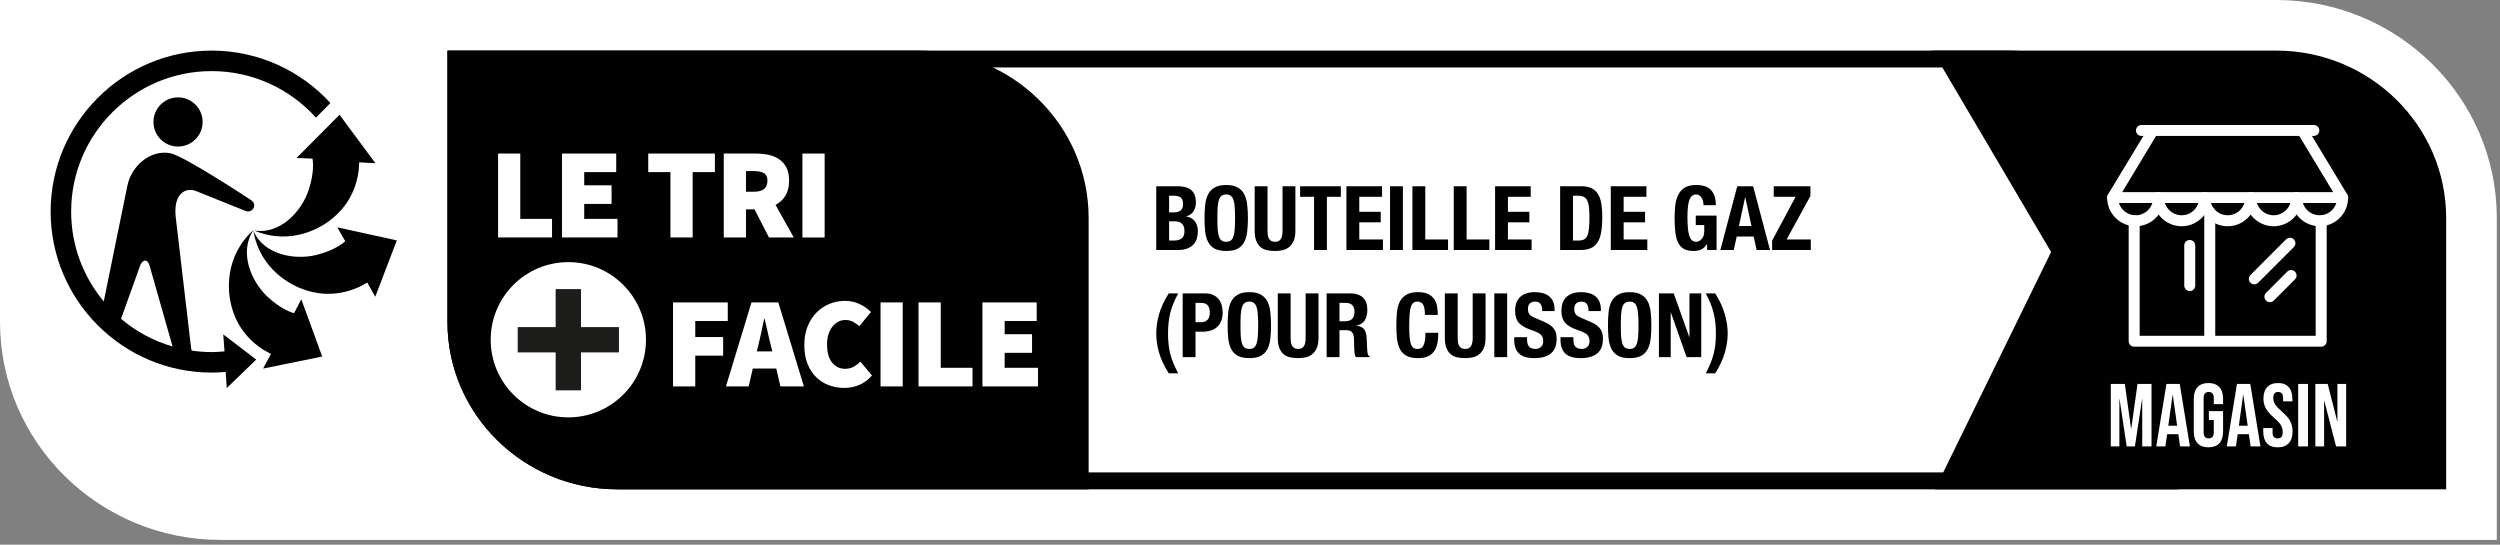 <svg width="280" height="61" viewBox="0 0 280 61" fill="none" xmlns="http://www.w3.org/2000/svg">
<rect x="0" y="0" width="280" height="61" fill="#808080" stroke="none"/>
<g clip-path="url(#clip0_66_2386)">
<path d="M24.698 60.469C11.078 60.469 0 49.521 0 36.062V0H254.948C268.563 0 279.641 10.948 279.641 24.406V60.469" fill="white"/>
<path d="M242.083 52.911H69.135C59.687 52.911 52 45.354 52 36.062V7.557H224.948C234.396 7.557 242.083 15.114 242.083 24.406V52.911ZM224.948 5.667H50.114V36.062C50.114 46.396 58.646 54.802 69.135 54.802H243.969V24.406C243.969 14.073 235.437 5.667 224.948 5.667Z" fill="#010101"/>
<path d="M216.714 54.802L229.724 28.224L216.432 5.667H254.948C265.437 5.667 273.969 14.073 273.969 24.406V54.802" fill="#010101"/>
<path d="M102.901 5.667H50.114V36.062C50.114 46.396 58.646 54.802 69.135 54.802H121.927V24.406C121.927 14.073 113.391 5.667 102.901 5.667Z" fill="#010101"/>
<path d="M63.651 29.359C58.849 29.359 54.958 33.25 54.958 38.052C54.958 42.854 58.849 46.745 63.651 46.745C68.458 46.745 72.349 42.854 72.349 38.052C72.349 33.25 68.458 29.359 63.651 29.359Z" fill="white"/>
<path d="M69.323 39.469H65.073V43.719H62.234V39.469H57.984V36.636H62.234V32.38H65.073V36.636H69.323" fill="#1C1C1B"/>
<path d="M55.786 26.594V17.198H58.271V24.516H61.828V26.594" fill="white"/>
<path d="M62.943 26.594V17.198H69.016V19.276H65.432V20.755H68.495V22.838H65.432V24.516H69.161V26.594" fill="white"/>
<path d="M75.088 26.594V19.276H72.604V17.198H80.068V19.276H77.578V26.594" fill="white"/>
<path d="M83.552 21.474H84.448C85.448 21.474 85.953 21.062 85.953 20.234C85.953 19.828 85.823 19.547 85.568 19.396C85.312 19.239 84.938 19.161 84.448 19.161H83.552V21.474ZM81.062 26.599V17.198H84.62C85.125 17.198 85.604 17.245 86.062 17.338C86.521 17.438 86.917 17.599 87.26 17.833C87.604 18.062 87.875 18.375 88.078 18.766C88.281 19.156 88.38 19.646 88.38 20.234C88.38 20.906 88.245 21.469 87.969 21.911C87.698 22.354 87.328 22.698 86.865 22.953L88.901 26.599H86.125L84.505 23.443H83.552V26.599" fill="white"/>
<path d="M89.87 26.599H92.359V17.198H89.87V26.599Z" fill="white"/>
<path d="M75.38 43.276V33.87H81.51V35.953H77.87V37.75H80.99V39.833H77.87V43.276" fill="white"/>
<path d="M84.922 38.703L84.76 39.354H86.495L86.338 38.703C86.224 38.25 86.104 37.76 85.99 37.229C85.875 36.698 85.76 36.198 85.641 35.724H85.583C85.479 36.203 85.37 36.708 85.26 37.234C85.151 37.76 85.036 38.25 84.922 38.703ZM81.307 43.276L84.167 33.87H87.172L90.036 43.276H87.406L86.943 41.276H84.312L83.849 43.276" fill="white"/>
<path d="M94.562 43.448C93.969 43.448 93.396 43.349 92.854 43.151C92.307 42.953 91.833 42.651 91.422 42.255C91.01 41.854 90.682 41.354 90.443 40.75C90.203 40.146 90.083 39.448 90.083 38.646C90.083 37.854 90.208 37.151 90.458 36.542C90.708 35.927 91.042 35.411 91.463 34.995C91.88 34.573 92.365 34.25 92.911 34.031C93.458 33.807 94.026 33.698 94.625 33.698C95.25 33.698 95.812 33.823 96.302 34.068C96.797 34.312 97.208 34.604 97.547 34.943L96.245 36.531C96.016 36.333 95.776 36.167 95.531 36.031C95.281 35.906 95 35.839 94.682 35.839C94.401 35.839 94.141 35.901 93.896 36.026C93.651 36.151 93.432 36.333 93.245 36.562C93.057 36.792 92.906 37.078 92.797 37.417C92.682 37.75 92.63 38.135 92.63 38.557C92.63 39.448 92.812 40.125 93.187 40.599C93.557 41.068 94.047 41.307 94.651 41.307C95.021 41.307 95.344 41.229 95.63 41.068C95.911 40.906 96.156 40.719 96.359 40.495L97.661 42.057C97.255 42.521 96.792 42.87 96.266 43.099C95.74 43.333 95.172 43.448 94.562 43.448Z" fill="white"/>
<path d="M98.62 43.276H101.104V33.87H98.62V43.276Z" fill="white"/>
<path d="M102.875 43.276V33.87H105.365V41.193H108.922V43.276" fill="white"/>
<path d="M110.031 43.276V33.87H116.109V35.953H112.521V37.432H115.589V39.516H112.521V41.193H116.255V43.276" fill="white"/>
<path d="M28.406 25.745C26.713 28.234 28.151 31.51 29.896 33.172C31.489 34.682 32.766 35.036 32.932 35.078L33.745 33.521L36.089 39.932L29.463 41.281L30.344 39.646L29.448 39.146C26.656 37.328 26.068 34.859 25.875 34.089C25.542 32.76 25.047 28.786 28.406 25.745Z" fill="#010101"/>
<path d="M28.375 25.849C29.578 28.609 33.115 29.141 35.448 28.552C37.521 28.026 38.505 27.172 38.672 27.016L38.661 27L37.776 25.463L44.443 26.922L42.031 33.239L41.135 31.646L40.266 32.12C37.24 33.51 34.833 32.693 34.078 32.443C32.781 32.016 29.156 30.312 28.375 25.849Z" fill="#010101"/>
<path d="M40.161 19.193C39.698 22.489 37.713 24.073 37.094 24.573C36.031 25.438 32.646 27.568 28.463 25.818C31.437 26.292 33.797 23.604 34.557 21.318C35.245 19.266 35.041 17.969 35 17.771L34.979 17.766L33.213 17.693L38.026 12.854L42.052 18.286L40.234 18.182" fill="#010101"/>
<path fill-rule="evenodd" clip-rule="evenodd" d="M19.938 16.412C18.417 16.412 17.188 15.182 17.188 13.656C17.188 12.135 18.417 10.906 19.938 10.906C21.458 10.906 22.693 12.135 22.693 13.656C22.693 15.182 21.458 16.412 19.938 16.412Z" fill="#010101"/>
<path d="M15.677 29.797C15.912 29.151 16.26 29.193 16.26 29.193C16.26 29.193 16.578 29.125 16.755 29.771L19.328 38.807C17.182 38.182 15.224 37.12 13.557 35.708L15.677 29.797ZM23.703 5.667C13.76 5.667 5.672 13.755 5.672 23.698C5.672 33.641 13.76 41.729 23.703 41.729C24.234 41.729 24.755 41.698 25.276 41.651L25.396 43.464L28.698 40.271L25.005 37.453L25.146 39.354C24.672 39.401 24.188 39.432 23.703 39.432C22.938 39.432 22.188 39.375 21.453 39.266L21.38 38.786L19.667 24.188C19.432 21.432 21.005 20.995 21.979 21.406L27.448 23.604C28.073 23.875 28.375 23.349 28.375 23.349C28.375 23.349 28.729 22.802 28.094 22.396C28.094 22.396 20.641 17.458 19.052 17.156C16.885 16.755 14.74 18.51 14.266 20.797L11.62 33.76C9.344 31.031 7.969 27.521 7.969 23.698C7.969 15.021 15.026 7.963 23.703 7.963C28.338 7.963 32.51 9.979 35.391 13.177L37.005 11.536C33.708 7.932 28.963 5.667 23.703 5.667Z" fill="#010101"/>
<path d="M130.94 26.94H131.5C131.847 26.94 132.127 26.863 132.34 26.71C132.553 26.557 132.66 26.273 132.66 25.86C132.66 25.653 132.63 25.483 132.57 25.35C132.517 25.21 132.44 25.1 132.34 25.02C132.247 24.933 132.133 24.873 132 24.84C131.867 24.807 131.72 24.79 131.56 24.79H130.94V26.94ZM130.94 23.79H131.35C131.75 23.79 132.04 23.72 132.22 23.58C132.407 23.433 132.5 23.19 132.5 22.85C132.5 22.51 132.417 22.27 132.25 22.13C132.083 21.99 131.82 21.92 131.46 21.92H130.94V23.79ZM129.5 20.86H131.91C132.203 20.86 132.473 20.89 132.72 20.95C132.973 21.01 133.19 21.11 133.37 21.25C133.55 21.39 133.69 21.577 133.79 21.81C133.89 22.043 133.94 22.33 133.94 22.67C133.94 23.057 133.85 23.39 133.67 23.67C133.49 23.943 133.22 24.13 132.86 24.23V24.25C133.26 24.303 133.577 24.473 133.81 24.76C134.043 25.047 134.16 25.43 134.16 25.91C134.16 26.19 134.123 26.457 134.05 26.71C133.977 26.963 133.85 27.187 133.67 27.38C133.497 27.567 133.267 27.717 132.98 27.83C132.7 27.943 132.35 28 131.93 28H129.5V20.86ZM136.347 24.43C136.347 24.91 136.357 25.32 136.377 25.66C136.403 25.993 136.45 26.267 136.517 26.48C136.59 26.687 136.69 26.84 136.817 26.94C136.95 27.033 137.123 27.08 137.337 27.08C137.55 27.08 137.72 27.033 137.847 26.94C137.98 26.84 138.08 26.687 138.147 26.48C138.22 26.267 138.267 25.993 138.287 25.66C138.313 25.32 138.327 24.91 138.327 24.43C138.327 23.95 138.313 23.543 138.287 23.21C138.267 22.877 138.22 22.603 138.147 22.39C138.08 22.177 137.98 22.023 137.847 21.93C137.72 21.83 137.55 21.78 137.337 21.78C137.123 21.78 136.95 21.83 136.817 21.93C136.69 22.023 136.59 22.177 136.517 22.39C136.45 22.603 136.403 22.877 136.377 23.21C136.357 23.543 136.347 23.95 136.347 24.43ZM134.907 24.43C134.907 23.89 134.93 23.393 134.977 22.94C135.03 22.48 135.14 22.087 135.307 21.76C135.48 21.433 135.727 21.18 136.047 21C136.367 20.813 136.797 20.72 137.337 20.72C137.877 20.72 138.307 20.813 138.627 21C138.947 21.18 139.19 21.433 139.357 21.76C139.53 22.087 139.64 22.48 139.687 22.94C139.74 23.393 139.767 23.89 139.767 24.43C139.767 24.977 139.74 25.477 139.687 25.93C139.64 26.383 139.53 26.773 139.357 27.1C139.19 27.427 138.947 27.677 138.627 27.85C138.307 28.023 137.877 28.11 137.337 28.11C136.797 28.11 136.367 28.023 136.047 27.85C135.727 27.677 135.48 27.427 135.307 27.1C135.14 26.773 135.03 26.383 134.977 25.93C134.93 25.477 134.907 24.977 134.907 24.43ZM141.963 20.86V25.84C141.963 26.02 141.973 26.187 141.993 26.34C142.02 26.487 142.063 26.617 142.123 26.73C142.19 26.837 142.277 26.923 142.383 26.99C142.497 27.05 142.637 27.08 142.803 27.08C142.977 27.08 143.117 27.05 143.223 26.99C143.33 26.923 143.413 26.837 143.473 26.73C143.54 26.617 143.583 26.487 143.603 26.34C143.63 26.187 143.643 26.02 143.643 25.84V20.86H145.083V25.84C145.083 26.293 145.02 26.67 144.893 26.97C144.767 27.263 144.597 27.497 144.383 27.67C144.17 27.843 143.927 27.96 143.653 28.02C143.38 28.08 143.097 28.11 142.803 28.11C142.51 28.11 142.227 28.083 141.953 28.03C141.68 27.977 141.437 27.87 141.223 27.71C141.01 27.543 140.84 27.31 140.713 27.01C140.587 26.71 140.523 26.32 140.523 25.84V20.86H141.963ZM150.174 20.86V22.04H148.614V28H147.174V22.04H145.614V20.86H150.174ZM154.789 20.86V22.04H152.239V23.72H154.639V24.9H152.239V26.82H154.889V28H150.799V20.86H154.789ZM155.683 28V20.86H157.123V28H155.683ZM158.191 28V20.86H159.631V26.82H162.181V28H158.191ZM162.82 28V20.86H164.26V26.82H166.81V28H162.82ZM171.439 20.86V22.04H168.889V23.72H171.289V24.9H168.889V26.82H171.539V28H167.449V20.86H171.439ZM176.176 26.94H176.816C177.069 26.94 177.273 26.897 177.426 26.81C177.579 26.723 177.699 26.58 177.786 26.38C177.879 26.18 177.939 25.917 177.966 25.59C177.999 25.263 178.016 24.857 178.016 24.37C178.016 23.963 178.003 23.607 177.976 23.3C177.949 22.993 177.893 22.74 177.806 22.54C177.726 22.333 177.603 22.18 177.436 22.08C177.276 21.973 177.059 21.92 176.786 21.92H176.176V26.94ZM174.736 20.86H177.096C177.596 20.86 177.999 20.943 178.306 21.11C178.613 21.27 178.849 21.503 179.016 21.81C179.189 22.11 179.306 22.473 179.366 22.9C179.426 23.327 179.456 23.803 179.456 24.33C179.456 24.957 179.416 25.503 179.336 25.97C179.263 26.43 179.133 26.81 178.946 27.11C178.759 27.41 178.509 27.633 178.196 27.78C177.883 27.927 177.486 28 177.006 28H174.736V20.86ZM184.398 20.86V22.04H181.848V23.72H184.248V24.9H181.848V26.82H184.498V28H180.408V20.86H184.398ZM190.795 22.98C190.795 22.847 190.778 22.71 190.745 22.57C190.718 22.43 190.672 22.303 190.605 22.19C190.538 22.07 190.452 21.973 190.345 21.9C190.245 21.82 190.122 21.78 189.975 21.78C189.628 21.78 189.378 21.973 189.225 22.36C189.072 22.747 188.995 23.387 188.995 24.28C188.995 24.707 189.008 25.093 189.035 25.44C189.062 25.787 189.108 26.083 189.175 26.33C189.248 26.57 189.348 26.757 189.475 26.89C189.608 27.017 189.778 27.08 189.985 27.08C190.072 27.08 190.165 27.057 190.265 27.01C190.372 26.963 190.468 26.893 190.555 26.8C190.648 26.707 190.725 26.59 190.785 26.45C190.845 26.303 190.875 26.133 190.875 25.94V25.21H189.925V24.15H192.255V28H191.195V27.34H191.175C191.002 27.62 190.792 27.82 190.545 27.94C190.305 28.053 190.015 28.11 189.675 28.11C189.235 28.11 188.875 28.033 188.595 27.88C188.322 27.727 188.105 27.49 187.945 27.17C187.792 26.85 187.688 26.457 187.635 25.99C187.582 25.517 187.555 24.97 187.555 24.35C187.555 23.75 187.592 23.223 187.665 22.77C187.745 22.317 187.878 21.94 188.065 21.64C188.252 21.333 188.498 21.103 188.805 20.95C189.112 20.797 189.495 20.72 189.955 20.72C190.742 20.72 191.308 20.917 191.655 21.31C192.002 21.697 192.175 22.253 192.175 22.98H190.795ZM196.162 25.31L195.472 22.1H195.452L194.762 25.31H196.162ZM196.352 20.86L198.242 28H196.742L196.412 26.49H194.512L194.182 28H192.682L194.572 20.86H196.352ZM198.478 26.95L201.108 22.04H198.658V20.86H202.768V21.95L200.098 26.82H202.808V28H198.478V26.95ZM131.96 32.86C131.753 33.24 131.577 33.61 131.43 33.97C131.283 34.323 131.163 34.68 131.07 35.04C130.983 35.4 130.92 35.77 130.88 36.15C130.84 36.523 130.82 36.923 130.82 37.35C130.82 37.777 130.84 38.18 130.88 38.56C130.92 38.933 130.983 39.297 131.07 39.65C131.163 39.997 131.283 40.347 131.43 40.7C131.577 41.06 131.753 41.43 131.96 41.81H130.9C130.4 41.023 130.04 40.26 129.82 39.52C129.607 38.78 129.5 38.057 129.5 37.35C129.5 36.643 129.607 35.917 129.82 35.17C130.04 34.417 130.4 33.647 130.9 32.86H131.96ZM133.899 36.09H134.539C134.826 36.09 135.056 36.003 135.229 35.83C135.409 35.657 135.499 35.387 135.499 35.02C135.499 34.66 135.422 34.387 135.269 34.2C135.116 34.013 134.859 33.92 134.499 33.92H133.899V36.09ZM132.459 32.86H134.979C135.346 32.86 135.652 32.923 135.899 33.05C136.152 33.17 136.356 33.33 136.509 33.53C136.662 33.73 136.772 33.96 136.839 34.22C136.906 34.473 136.939 34.733 136.939 35C136.939 35.367 136.882 35.687 136.769 35.96C136.662 36.233 136.509 36.457 136.309 36.63C136.116 36.803 135.879 36.933 135.599 37.02C135.319 37.107 135.009 37.15 134.669 37.15H133.899V40H132.459V32.86ZM138.935 36.43C138.935 36.91 138.945 37.32 138.965 37.66C138.991 37.993 139.038 38.267 139.105 38.48C139.178 38.687 139.278 38.84 139.405 38.94C139.538 39.033 139.711 39.08 139.925 39.08C140.138 39.08 140.308 39.033 140.435 38.94C140.568 38.84 140.668 38.687 140.735 38.48C140.808 38.267 140.855 37.993 140.875 37.66C140.901 37.32 140.915 36.91 140.915 36.43C140.915 35.95 140.901 35.543 140.875 35.21C140.855 34.877 140.808 34.603 140.735 34.39C140.668 34.177 140.568 34.023 140.435 33.93C140.308 33.83 140.138 33.78 139.925 33.78C139.711 33.78 139.538 33.83 139.405 33.93C139.278 34.023 139.178 34.177 139.105 34.39C139.038 34.603 138.991 34.877 138.965 35.21C138.945 35.543 138.935 35.95 138.935 36.43ZM137.495 36.43C137.495 35.89 137.518 35.393 137.565 34.94C137.618 34.48 137.728 34.087 137.895 33.76C138.068 33.433 138.315 33.18 138.635 33C138.955 32.813 139.385 32.72 139.925 32.72C140.465 32.72 140.895 32.813 141.215 33C141.535 33.18 141.778 33.433 141.945 33.76C142.118 34.087 142.228 34.48 142.275 34.94C142.328 35.393 142.355 35.89 142.355 36.43C142.355 36.977 142.328 37.477 142.275 37.93C142.228 38.383 142.118 38.773 141.945 39.1C141.778 39.427 141.535 39.677 141.215 39.85C140.895 40.023 140.465 40.11 139.925 40.11C139.385 40.11 138.955 40.023 138.635 39.85C138.315 39.677 138.068 39.427 137.895 39.1C137.728 38.773 137.618 38.383 137.565 37.93C137.518 37.477 137.495 36.977 137.495 36.43ZM144.551 32.86V37.84C144.551 38.02 144.561 38.187 144.581 38.34C144.608 38.487 144.651 38.617 144.711 38.73C144.778 38.837 144.865 38.923 144.971 38.99C145.085 39.05 145.225 39.08 145.391 39.08C145.565 39.08 145.705 39.05 145.811 38.99C145.918 38.923 146.001 38.837 146.061 38.73C146.128 38.617 146.171 38.487 146.191 38.34C146.218 38.187 146.231 38.02 146.231 37.84V32.86H147.671V37.84C147.671 38.293 147.608 38.67 147.481 38.97C147.355 39.263 147.185 39.497 146.971 39.67C146.758 39.843 146.515 39.96 146.241 40.02C145.968 40.08 145.685 40.11 145.391 40.11C145.098 40.11 144.815 40.083 144.541 40.03C144.268 39.977 144.025 39.87 143.811 39.71C143.598 39.543 143.428 39.31 143.301 39.01C143.175 38.71 143.111 38.32 143.111 37.84V32.86H144.551ZM148.582 32.86H151.242C151.842 32.86 152.309 33.013 152.642 33.32C152.975 33.62 153.142 34.08 153.142 34.7C153.142 35.18 153.045 35.573 152.852 35.88C152.659 36.18 152.359 36.373 151.952 36.46V36.48C152.312 36.533 152.575 36.65 152.742 36.83C152.909 37.01 153.012 37.3 153.052 37.7C153.065 37.833 153.075 37.98 153.082 38.14C153.089 38.293 153.095 38.467 153.102 38.66C153.115 39.04 153.135 39.33 153.162 39.53C153.202 39.73 153.289 39.867 153.422 39.94V40H151.862C151.789 39.9 151.742 39.787 151.722 39.66C151.702 39.527 151.689 39.39 151.682 39.25L151.642 37.88C151.629 37.6 151.559 37.38 151.432 37.22C151.305 37.06 151.092 36.98 150.792 36.98H150.022V40H148.582V32.86ZM150.022 35.98H150.622C150.969 35.98 151.235 35.9 151.422 35.74C151.609 35.573 151.702 35.297 151.702 34.91C151.702 34.25 151.369 33.92 150.702 33.92H150.022V35.98ZM159.591 35.27C159.591 34.75 159.528 34.373 159.401 34.14C159.281 33.9 159.058 33.78 158.731 33.78C158.551 33.78 158.401 33.83 158.281 33.93C158.168 34.023 158.078 34.18 158.011 34.4C157.944 34.613 157.898 34.897 157.871 35.25C157.844 35.597 157.831 36.023 157.831 36.53C157.831 37.07 157.848 37.507 157.881 37.84C157.921 38.173 157.978 38.433 158.051 38.62C158.131 38.8 158.228 38.923 158.341 38.99C158.461 39.05 158.598 39.08 158.751 39.08C158.878 39.08 158.994 39.06 159.101 39.02C159.214 38.973 159.311 38.887 159.391 38.76C159.471 38.627 159.534 38.443 159.581 38.21C159.628 37.97 159.651 37.657 159.651 37.27H161.091C161.091 37.657 161.061 38.023 161.001 38.37C160.941 38.717 160.828 39.02 160.661 39.28C160.501 39.54 160.271 39.743 159.971 39.89C159.678 40.037 159.294 40.11 158.821 40.11C158.281 40.11 157.851 40.023 157.531 39.85C157.211 39.677 156.964 39.427 156.791 39.1C156.624 38.773 156.514 38.383 156.461 37.93C156.414 37.477 156.391 36.977 156.391 36.43C156.391 35.89 156.414 35.393 156.461 34.94C156.514 34.48 156.624 34.087 156.791 33.76C156.964 33.433 157.211 33.18 157.531 33C157.851 32.813 158.281 32.72 158.821 32.72C159.334 32.72 159.738 32.803 160.031 32.97C160.331 33.137 160.554 33.35 160.701 33.61C160.848 33.863 160.938 34.14 160.971 34.44C161.011 34.733 161.031 35.01 161.031 35.27H159.591ZM163.262 32.86V37.84C163.262 38.02 163.272 38.187 163.292 38.34C163.319 38.487 163.362 38.617 163.422 38.73C163.489 38.837 163.575 38.923 163.682 38.99C163.795 39.05 163.935 39.08 164.102 39.08C164.275 39.08 164.415 39.05 164.522 38.99C164.629 38.923 164.712 38.837 164.772 38.73C164.839 38.617 164.882 38.487 164.902 38.34C164.929 38.187 164.942 38.02 164.942 37.84V32.86H166.382V37.84C166.382 38.293 166.319 38.67 166.192 38.97C166.065 39.263 165.895 39.497 165.682 39.67C165.469 39.843 165.225 39.96 164.952 40.02C164.679 40.08 164.395 40.11 164.102 40.11C163.809 40.11 163.525 40.083 163.252 40.03C162.979 39.977 162.735 39.87 162.522 39.71C162.309 39.543 162.139 39.31 162.012 39.01C161.885 38.71 161.822 38.32 161.822 37.84V32.86H163.262ZM167.363 40V32.86H168.803V40H167.363ZM171.031 37.77V37.98C171.031 38.147 171.044 38.3 171.071 38.44C171.098 38.573 171.148 38.687 171.221 38.78C171.294 38.873 171.391 38.947 171.511 39C171.638 39.053 171.794 39.08 171.981 39.08C172.201 39.08 172.398 39.01 172.571 38.87C172.751 38.723 172.841 38.5 172.841 38.2C172.841 38.04 172.818 37.903 172.771 37.79C172.731 37.67 172.661 37.563 172.561 37.47C172.461 37.377 172.328 37.293 172.161 37.22C172.001 37.14 171.801 37.06 171.561 36.98C171.241 36.873 170.964 36.757 170.731 36.63C170.498 36.503 170.301 36.357 170.141 36.19C169.988 36.017 169.874 35.82 169.801 35.6C169.728 35.373 169.691 35.113 169.691 34.82C169.691 34.113 169.888 33.587 170.281 33.24C170.674 32.893 171.214 32.72 171.901 32.72C172.221 32.72 172.514 32.757 172.781 32.83C173.054 32.897 173.288 33.01 173.481 33.17C173.681 33.323 173.834 33.523 173.941 33.77C174.054 34.01 174.111 34.3 174.111 34.64V34.84H172.731C172.731 34.5 172.671 34.24 172.551 34.06C172.431 33.873 172.231 33.78 171.951 33.78C171.791 33.78 171.658 33.803 171.551 33.85C171.444 33.897 171.358 33.96 171.291 34.04C171.231 34.113 171.188 34.2 171.161 34.3C171.141 34.4 171.131 34.503 171.131 34.61C171.131 34.83 171.178 35.017 171.271 35.17C171.364 35.317 171.564 35.453 171.871 35.58L172.981 36.06C173.254 36.18 173.478 36.307 173.651 36.44C173.824 36.567 173.961 36.707 174.061 36.86C174.168 37.007 174.241 37.17 174.281 37.35C174.321 37.53 174.341 37.73 174.341 37.95C174.341 38.703 174.121 39.253 173.681 39.6C173.248 39.94 172.641 40.11 171.861 40.11C171.048 40.11 170.464 39.933 170.111 39.58C169.764 39.227 169.591 38.72 169.591 38.06V37.77H171.031ZM176.217 37.77V37.98C176.217 38.147 176.23 38.3 176.257 38.44C176.283 38.573 176.333 38.687 176.407 38.78C176.48 38.873 176.577 38.947 176.697 39C176.823 39.053 176.98 39.08 177.167 39.08C177.387 39.08 177.583 39.01 177.757 38.87C177.937 38.723 178.027 38.5 178.027 38.2C178.027 38.04 178.003 37.903 177.957 37.79C177.917 37.67 177.847 37.563 177.747 37.47C177.647 37.377 177.513 37.293 177.347 37.22C177.187 37.14 176.987 37.06 176.747 36.98C176.427 36.873 176.15 36.757 175.917 36.63C175.683 36.503 175.487 36.357 175.327 36.19C175.173 36.017 175.06 35.82 174.987 35.6C174.913 35.373 174.877 35.113 174.877 34.82C174.877 34.113 175.073 33.587 175.467 33.24C175.86 32.893 176.4 32.72 177.087 32.72C177.407 32.72 177.7 32.757 177.967 32.83C178.24 32.897 178.473 33.01 178.667 33.17C178.867 33.323 179.02 33.523 179.127 33.77C179.24 34.01 179.297 34.3 179.297 34.64V34.84H177.917C177.917 34.5 177.857 34.24 177.737 34.06C177.617 33.873 177.417 33.78 177.137 33.78C176.977 33.78 176.843 33.803 176.737 33.85C176.63 33.897 176.543 33.96 176.477 34.04C176.417 34.113 176.373 34.2 176.347 34.3C176.327 34.4 176.317 34.503 176.317 34.61C176.317 34.83 176.363 35.017 176.457 35.17C176.55 35.317 176.75 35.453 177.057 35.58L178.167 36.06C178.44 36.18 178.663 36.307 178.837 36.44C179.01 36.567 179.147 36.707 179.247 36.86C179.353 37.007 179.427 37.17 179.467 37.35C179.507 37.53 179.527 37.73 179.527 37.95C179.527 38.703 179.307 39.253 178.867 39.6C178.433 39.94 177.827 40.11 177.047 40.11C176.233 40.11 175.65 39.933 175.297 39.58C174.95 39.227 174.777 38.72 174.777 38.06V37.77H176.217ZM181.532 36.43C181.532 36.91 181.542 37.32 181.562 37.66C181.589 37.993 181.636 38.267 181.702 38.48C181.776 38.687 181.876 38.84 182.002 38.94C182.136 39.033 182.309 39.08 182.522 39.08C182.736 39.08 182.906 39.033 183.032 38.94C183.166 38.84 183.266 38.687 183.332 38.48C183.406 38.267 183.452 37.993 183.472 37.66C183.499 37.32 183.512 36.91 183.512 36.43C183.512 35.95 183.499 35.543 183.472 35.21C183.452 34.877 183.406 34.603 183.332 34.39C183.266 34.177 183.166 34.023 183.032 33.93C182.906 33.83 182.736 33.78 182.522 33.78C182.309 33.78 182.136 33.83 182.002 33.93C181.876 34.023 181.776 34.177 181.702 34.39C181.636 34.603 181.589 34.877 181.562 35.21C181.542 35.543 181.532 35.95 181.532 36.43ZM180.092 36.43C180.092 35.89 180.116 35.393 180.162 34.94C180.216 34.48 180.326 34.087 180.492 33.76C180.666 33.433 180.912 33.18 181.232 33C181.552 32.813 181.982 32.72 182.522 32.72C183.062 32.72 183.492 32.813 183.812 33C184.132 33.18 184.376 33.433 184.542 33.76C184.716 34.087 184.826 34.48 184.872 34.94C184.926 35.393 184.952 35.89 184.952 36.43C184.952 36.977 184.926 37.477 184.872 37.93C184.826 38.383 184.716 38.773 184.542 39.1C184.376 39.427 184.132 39.677 183.812 39.85C183.492 40.023 183.062 40.11 182.522 40.11C181.982 40.11 181.552 40.023 181.232 39.85C180.912 39.677 180.666 39.427 180.492 39.1C180.326 38.773 180.216 38.383 180.162 37.93C180.116 37.477 180.092 36.977 180.092 36.43ZM187.459 32.86L189.199 37.75H189.219V32.86H190.539V40H188.899L187.139 35H187.119V40H185.799V32.86H187.459ZM192.101 32.86C192.601 33.647 192.958 34.417 193.171 35.17C193.391 35.917 193.501 36.643 193.501 37.35C193.501 38.057 193.391 38.78 193.171 39.52C192.958 40.26 192.601 41.023 192.101 41.81H191.041C191.248 41.43 191.424 41.06 191.571 40.7C191.718 40.347 191.834 39.997 191.921 39.65C192.014 39.297 192.081 38.933 192.121 38.56C192.161 38.18 192.181 37.777 192.181 37.35C192.181 36.923 192.161 36.523 192.121 36.15C192.081 35.77 192.014 35.4 191.921 35.04C191.834 34.68 191.718 34.323 191.571 33.97C191.424 33.61 191.248 33.24 191.041 32.86H192.101Z" fill="black"/>
<path d="M259.158 15.223H239.834C239.498 15.223 239.23 14.948 239.23 14.612C239.23 14.275 239.498 14 239.834 14H259.158C259.495 14 259.762 14.275 259.762 14.612C259.762 14.948 259.495 15.223 259.158 15.223Z" fill="white"/>
<path d="M262.393 22.733H236.63C236.408 22.733 236.194 22.618 236.087 22.427C235.98 22.236 235.965 21.999 236.08 21.808L240.538 14.436C240.706 14.145 241.088 14.061 241.371 14.229C241.654 14.405 241.754 14.78 241.578 15.063L237.685 21.517H261.315L257.422 15.063C257.247 14.78 257.338 14.405 257.629 14.229C257.904 14.061 258.287 14.145 258.462 14.436L262.913 21.808C263.028 21.999 263.028 22.236 262.921 22.427C262.814 22.618 262.607 22.733 262.393 22.733Z" fill="white"/>
<path d="M239.2 25.34C237.433 25.34 236.003 23.91 236.003 22.152C236.003 21.808 236.278 21.532 236.623 21.532C236.959 21.532 237.234 21.808 237.234 22.152C237.234 23.23 238.114 24.109 239.2 24.109C240.27 24.109 241.157 23.23 241.157 22.152C241.157 21.808 241.433 21.532 241.769 21.532C242.106 21.532 242.381 21.808 242.381 22.152C242.381 23.91 240.951 25.34 239.2 25.34Z" fill="white"/>
<path d="M244.346 25.34C242.587 25.34 241.15 23.91 241.15 22.152C241.15 21.808 241.432 21.532 241.769 21.532C242.105 21.532 242.381 21.808 242.381 22.152C242.381 23.23 243.26 24.109 244.346 24.109C245.424 24.109 246.304 23.23 246.304 22.152C246.304 21.808 246.579 21.532 246.923 21.532C247.26 21.532 247.535 21.808 247.535 22.152C247.535 23.91 246.105 25.34 244.346 25.34Z" fill="white"/>
<path d="M249.5 25.34C247.741 25.34 246.304 23.91 246.304 22.152C246.304 21.808 246.579 21.532 246.923 21.532C247.26 21.532 247.535 21.808 247.535 22.152C247.535 23.23 248.414 24.109 249.5 24.109C250.578 24.109 251.458 23.23 251.458 22.152C251.458 21.808 251.733 21.532 252.07 21.532C252.414 21.532 252.689 21.808 252.689 22.152C252.689 23.91 251.259 25.34 249.5 25.34Z" fill="white"/>
<path d="M254.646 25.34C252.888 25.34 251.458 23.91 251.458 22.152C251.458 21.808 251.733 21.532 252.069 21.532C252.413 21.532 252.689 21.808 252.689 22.152C252.689 23.23 253.568 24.109 254.646 24.109C255.732 24.109 256.612 23.23 256.612 22.152C256.612 21.808 256.887 21.532 257.223 21.532C257.56 21.532 257.835 21.808 257.835 22.152C257.835 23.91 256.405 25.34 254.646 25.34Z" fill="white"/>
<path d="M259.801 25.34C258.042 25.34 256.612 23.91 256.612 22.152C256.612 21.808 256.887 21.532 257.224 21.532C257.56 21.532 257.835 21.808 257.835 22.152C257.835 23.23 258.715 24.109 259.801 24.109C260.879 24.109 261.758 23.23 261.758 22.152C261.758 21.808 262.034 21.532 262.378 21.532C262.714 21.532 262.989 21.808 262.989 22.152C262.989 23.91 261.559 25.34 259.801 25.34Z" fill="white"/>
<path d="M259.969 38.83H239.024C238.687 38.83 238.412 38.555 238.412 38.218V24.729C238.412 24.385 238.687 24.109 239.024 24.109C239.368 24.109 239.643 24.385 239.643 24.729V37.606H259.357V24.744C259.357 24.408 259.633 24.132 259.969 24.132C260.305 24.132 260.588 24.408 260.588 24.744V38.218C260.588 38.555 260.305 38.83 259.969 38.83Z" fill="white"/>
<path d="M247.497 38.7C247.16 38.7 246.877 38.425 246.877 38.088V23.75C246.877 23.406 247.16 23.131 247.497 23.131C247.833 23.131 248.108 23.406 248.108 23.75V38.088C248.108 38.425 247.833 38.7 247.497 38.7Z" fill="white"/>
<path d="M245.248 32.598C244.912 32.598 244.637 32.322 244.637 31.978V27.489C244.637 27.153 244.912 26.878 245.248 26.878C245.585 26.878 245.868 27.153 245.868 27.489V31.978C245.868 32.322 245.585 32.598 245.248 32.598Z" fill="white"/>
<path d="M252.482 31.848C252.329 31.848 252.169 31.787 252.054 31.665C251.809 31.427 251.809 31.038 252.054 30.8L256.038 26.809C256.283 26.564 256.673 26.564 256.91 26.809C257.147 27.046 257.147 27.436 256.91 27.673L252.918 31.665C252.796 31.787 252.643 31.848 252.482 31.848Z" fill="white"/>
<path d="M254.234 33.844C254.073 33.844 253.912 33.783 253.798 33.66C253.553 33.423 253.553 33.033 253.798 32.796L256.168 30.426C256.405 30.181 256.795 30.181 257.032 30.426C257.277 30.663 257.277 31.053 257.032 31.29L254.669 33.66C254.547 33.783 254.386 33.844 254.234 33.844Z" fill="white"/>
<path d="M236.41 43H237.98L238.68 48.01H238.7L239.4 43H240.97V50H239.93V44.7H239.91L239.11 50H238.19L237.39 44.7H237.37V50H236.41V43ZM242.641 43H244.131L245.271 50H244.171L243.971 48.61V48.63H242.721L242.521 50H241.501L242.641 43ZM243.841 47.68L243.351 44.22H243.331L242.851 47.68H243.841ZM247.345 50.1C246.812 50.1 246.405 49.95 246.125 49.65C245.845 49.343 245.705 48.907 245.705 48.34V44.66C245.705 44.093 245.845 43.66 246.125 43.36C246.405 43.053 246.812 42.9 247.345 42.9C247.878 42.9 248.285 43.053 248.565 43.36C248.845 43.66 248.985 44.093 248.985 44.66V45.26H247.945V44.59C247.945 44.13 247.755 43.9 247.375 43.9C246.995 43.9 246.805 44.13 246.805 44.59V48.42C246.805 48.873 246.995 49.1 247.375 49.1C247.755 49.1 247.945 48.873 247.945 48.42V47.05H247.395V46.05H248.985V48.34C248.985 48.907 248.845 49.343 248.565 49.65C248.285 49.95 247.878 50.1 247.345 50.1ZM250.541 43H252.031L253.171 50H252.071L251.871 48.61V48.63H250.621L250.421 50H249.401L250.541 43ZM251.741 47.68L251.251 44.22H251.231L250.751 47.68H251.741ZM255.106 50.1C254.572 50.1 254.169 49.95 253.896 49.65C253.622 49.343 253.486 48.907 253.486 48.34V47.94H254.526V48.42C254.526 48.873 254.716 49.1 255.096 49.1C255.282 49.1 255.422 49.047 255.516 48.94C255.616 48.827 255.666 48.647 255.666 48.4C255.666 48.107 255.599 47.85 255.466 47.63C255.332 47.403 255.086 47.133 254.726 46.82C254.272 46.42 253.956 46.06 253.776 45.74C253.596 45.413 253.506 45.047 253.506 44.64C253.506 44.087 253.646 43.66 253.926 43.36C254.206 43.053 254.612 42.9 255.146 42.9C255.672 42.9 256.069 43.053 256.336 43.36C256.609 43.66 256.746 44.093 256.746 44.66V44.95H255.706V44.59C255.706 44.35 255.659 44.177 255.566 44.07C255.472 43.957 255.336 43.9 255.156 43.9C254.789 43.9 254.606 44.123 254.606 44.57C254.606 44.823 254.672 45.06 254.806 45.28C254.946 45.5 255.196 45.767 255.556 46.08C256.016 46.48 256.332 46.843 256.506 47.17C256.679 47.497 256.766 47.88 256.766 48.32C256.766 48.893 256.622 49.333 256.336 49.64C256.056 49.947 255.646 50.1 255.106 50.1ZM257.396 43H258.496V50H257.396V43ZM259.32 43H260.7L261.77 47.19H261.79V43H262.77V50H261.64L260.32 44.89H260.3V50H259.32V43Z" fill="white"/>
</g>
<defs>
<clipPath id="clip0_66_2386">
<rect width="280" height="61" fill="white"/>
</clipPath>
</defs>
</svg>
